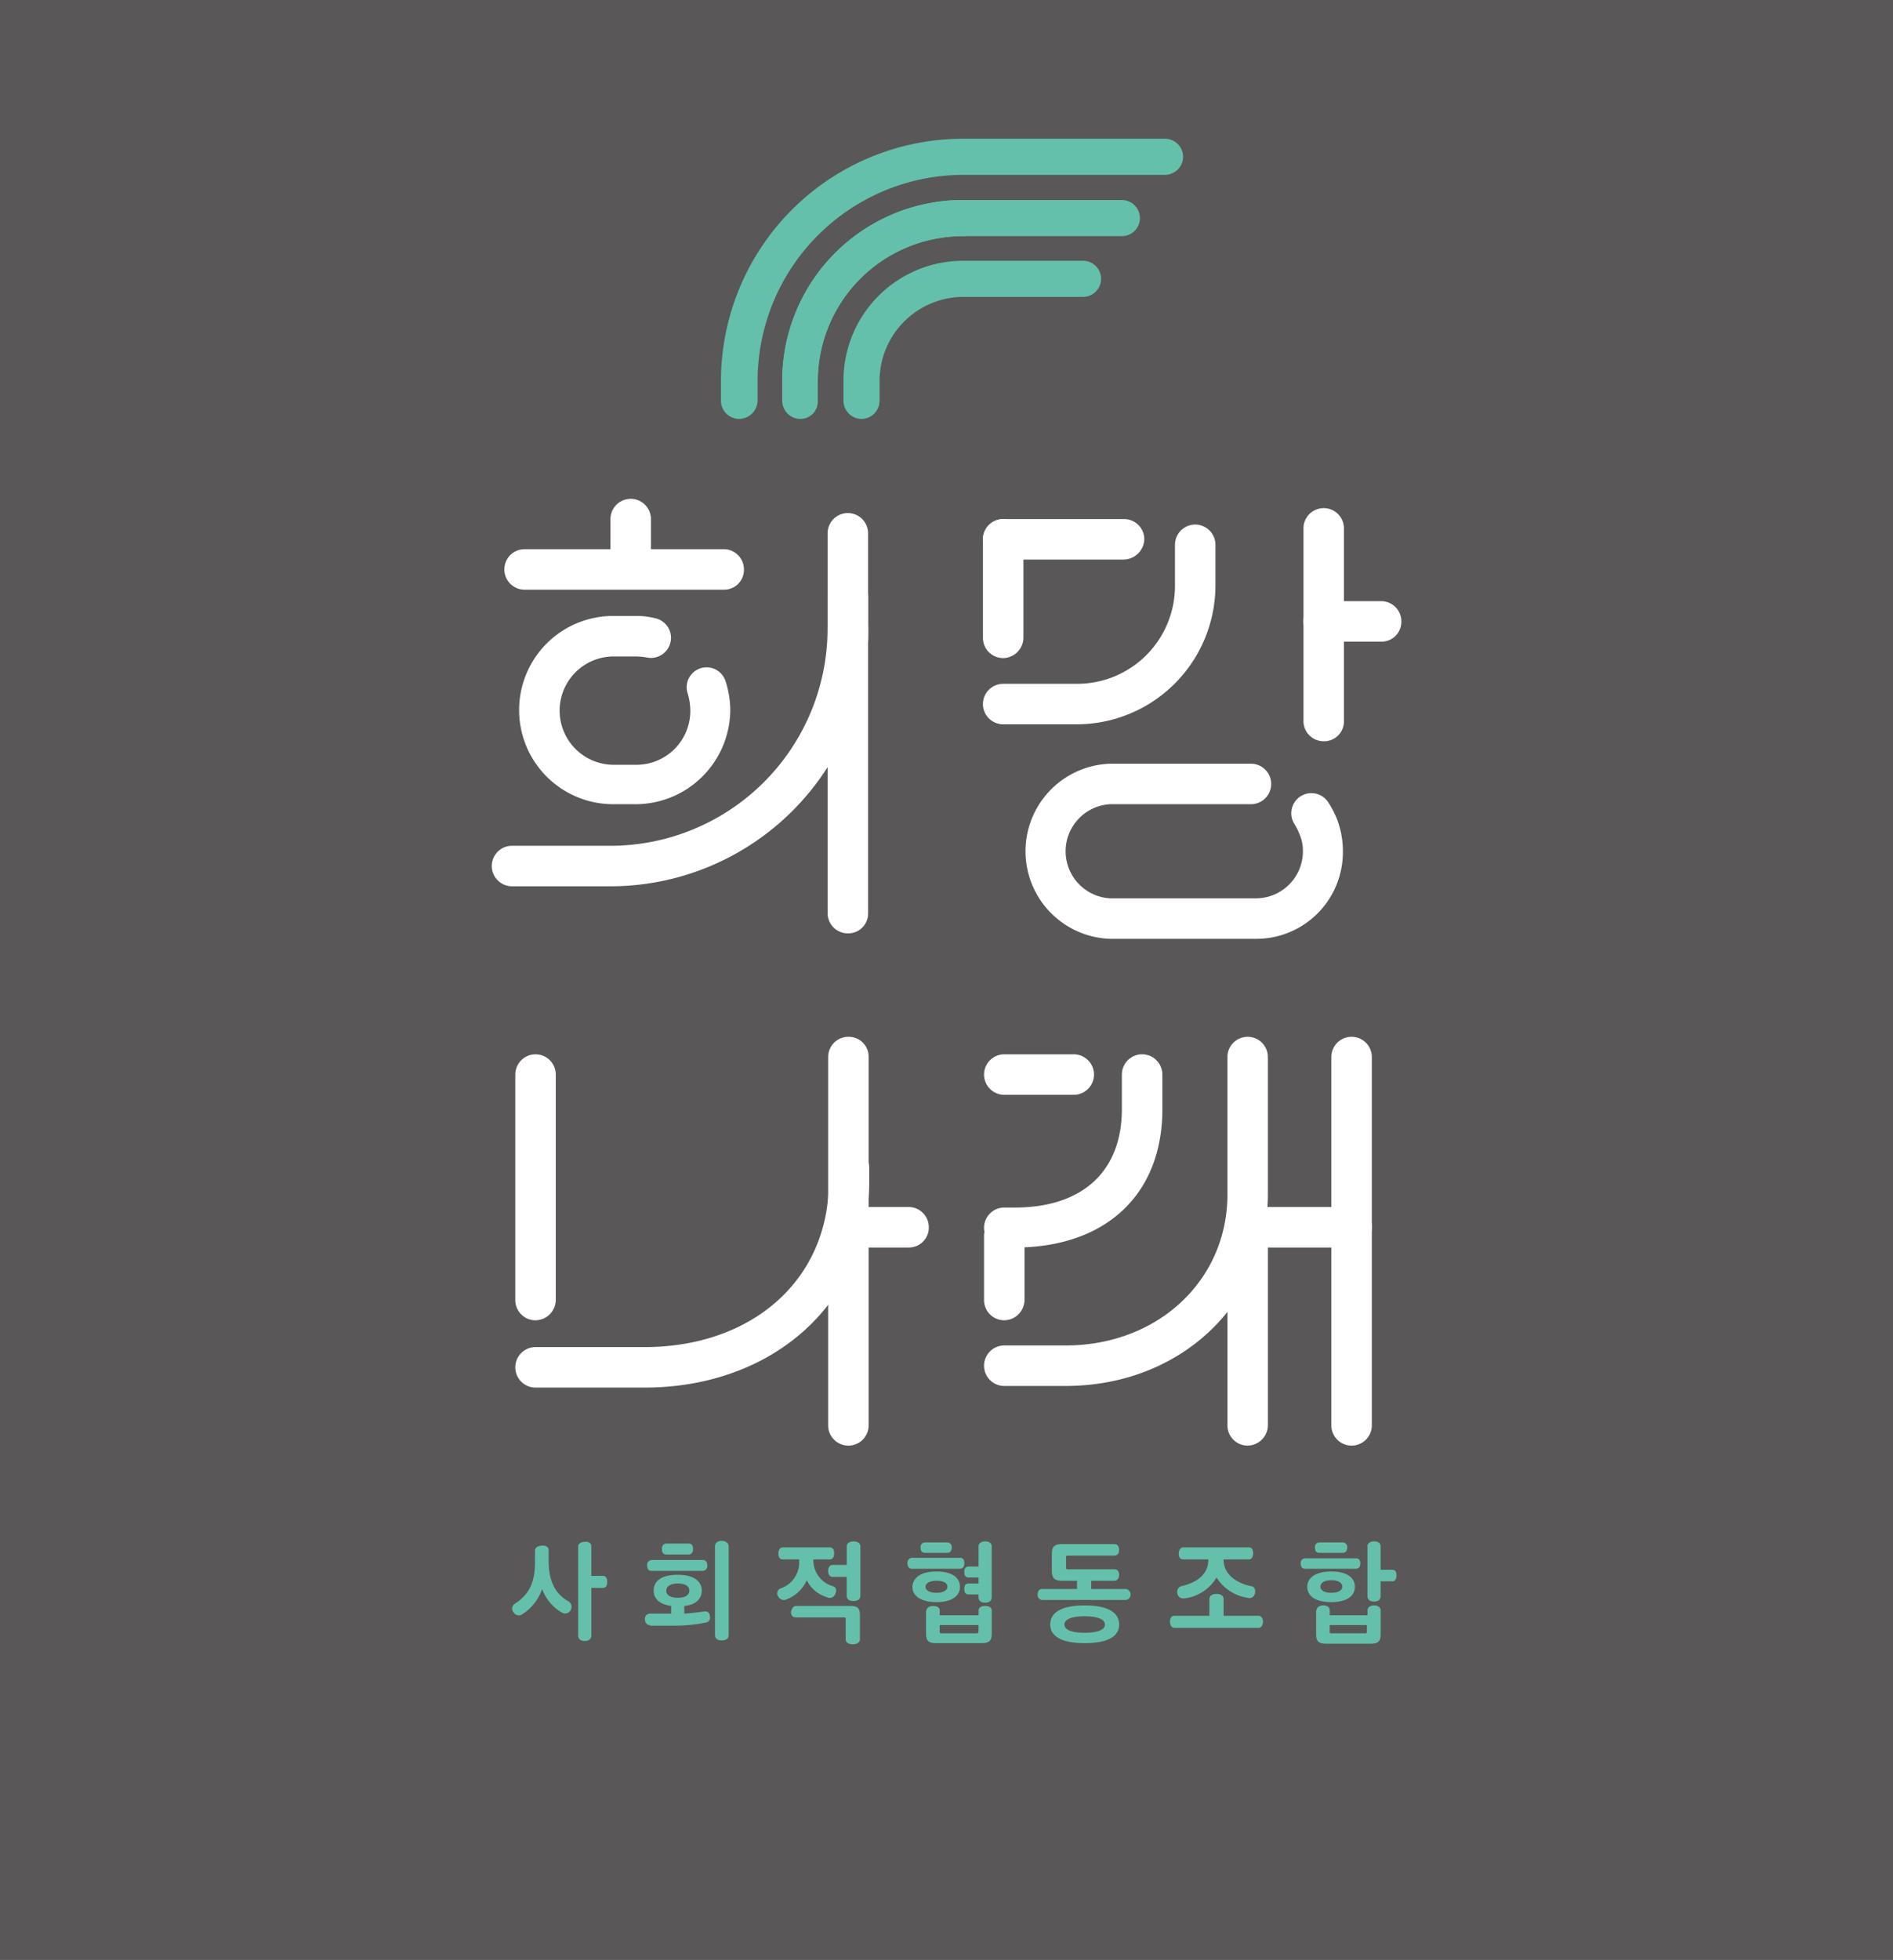 <svg xmlns="http://www.w3.org/2000/svg" viewBox="0 0 230 238">
  <defs>
    <style>
      .cls-1 {
        fill: #595757;
      }

      .cls-2 {
        fill: #fff;
      }

      .cls-3 {
        fill: none;
      }

      .cls-4 {
        fill: #64c0ab;
      }
    </style>
  </defs>
  <g id="그룹_661" data-name="그룹 661" transform="translate(-100)">
    <rect id="사각형_33" data-name="사각형 33" class="cls-1" width="230" height="238" transform="translate(100)"/>
    <g id="그룹_23" data-name="그룹 23" transform="translate(159.851 16.846)">
      <g id="그룹_13" data-name="그룹 13" transform="translate(59.71 109.053)">
        <path id="패스_94" data-name="패스 94" class="cls-2" d="M136.859,223.94a2.453,2.453,0,0,1-2.459-2.459V196.959a2.459,2.459,0,0,1,4.918,0v24.522A2.5,2.5,0,0,1,136.859,223.94Z" transform="translate(-104.827 -174.298)"/>
        <path id="패스_95" data-name="패스 95" class="cls-2" d="M155.859,213.742a2.453,2.453,0,0,1-2.459-2.459V166.559a2.459,2.459,0,1,1,4.918,0v44.724A2.453,2.453,0,0,1,155.859,213.742Z" transform="translate(-111.201 -164.1)"/>
        <path id="패스_96" data-name="패스 96" class="cls-2" d="M92.359,209.493a2.453,2.453,0,0,1-2.459-2.459v-7.775a2.459,2.459,0,0,1,4.918,0v7.775A2.5,2.5,0,0,1,92.359,209.493Z" transform="translate(-89.9 -175.069)"/>
        <path id="패스_97" data-name="패스 97" class="cls-2" d="M100.8,172.218h-8.44a2.459,2.459,0,1,1,0-4.918h8.44a2.459,2.459,0,1,1,0,4.918Z" transform="translate(-89.9 -165.173)"/>
        <path id="패스_98" data-name="패스 98" class="cls-3" d="M117.8,171" transform="translate(-99.259 -166.415)"/>
        <path id="패스_99" data-name="패스 99" class="cls-2" d="M149.485,200.118H136.859a2.459,2.459,0,0,1,0-4.918h12.626a2.459,2.459,0,1,1,0,4.918Z" transform="translate(-104.827 -174.532)"/>
        <path id="패스_100" data-name="패스 100" class="cls-2" d="M93.954,190.825H92.359a2.459,2.459,0,0,1,0-4.918h1.263c8.24,0,13.025-4.386,13.025-11.962v-4.187a2.459,2.459,0,1,1,4.918,0v4.652c-.2,9.968-6.845,16.149-17.411,16.348C94.02,190.825,94.02,190.825,93.954,190.825Z" transform="translate(-89.9 -165.173)"/>
        <path id="패스_101" data-name="패스 101" class="cls-2" d="M99.8,206.5H92.359a2.459,2.459,0,0,1,0-4.918H99.8c11.231,0,19.671-7.908,19.671-18.342v-16.68a2.459,2.459,0,0,1,4.918,0v16.747C124.324,196.53,113.757,206.5,99.8,206.5Z" transform="translate(-89.9 -164.1)"/>
      </g>
      <g id="그룹_14" data-name="그룹 14" transform="translate(2.758 109.053)">
        <path id="패스_102" data-name="패스 102" class="cls-2" d="M63.859,213.742a2.453,2.453,0,0,1-2.459-2.459V166.559a2.453,2.453,0,0,1,2.459-2.459,2.412,2.412,0,0,1,2.459,2.459v44.724A2.453,2.453,0,0,1,63.859,213.742Z" transform="translate(-23.388 -164.1)"/>
        <path id="패스_103" data-name="패스 103" class="cls-2" d="M6.659,199.6A2.453,2.453,0,0,1,4.2,197.138V169.759a2.459,2.459,0,1,1,4.918,0v27.379A2.5,2.5,0,0,1,6.659,199.6Z" transform="translate(-4.2 -165.173)"/>
        <path id="패스_104" data-name="패스 104" class="cls-2" d="M71.169,200.118h-7.31a2.459,2.459,0,1,1,0-4.918h7.31a2.453,2.453,0,0,1,2.459,2.459A2.412,2.412,0,0,1,71.169,200.118Z" transform="translate(-23.388 -174.532)"/>
        <path id="패스_105" data-name="패스 105" class="cls-2" d="M19.883,213.507H6.659a2.459,2.459,0,1,1,0-4.918H19.883c13.158,0,22.4-8.24,22.4-20v-1.728a2.453,2.453,0,0,1,2.459-2.459,2.412,2.412,0,0,1,2.459,2.459v1.728C47.13,203.074,35.633,213.507,19.883,213.507Z" transform="translate(-4.2 -170.91)"/>
      </g>
      <g id="그룹_17" data-name="그룹 17" transform="translate(-0.1 43.727)">
        <path id="패스_106" data-name="패스 106" class="cls-2" d="M63.759,86.077A2.453,2.453,0,0,1,61.3,83.618V70.859a2.459,2.459,0,0,1,4.918,0V83.685A2.4,2.4,0,0,1,63.759,86.077Z" transform="translate(-20.497 -66.672)"/>
        <path id="패스_107" data-name="패스 107" class="cls-2" d="M14.321,119.559H2.359a2.459,2.459,0,0,1,0-4.918H14.321A26.4,26.4,0,0,0,40.7,88.259a2.459,2.459,0,0,1,4.918,0A31.311,31.311,0,0,1,14.321,119.559Z" transform="translate(0.1 -72.509)"/>
        <path id="패스_108" data-name="패스 108" class="cls-2" d="M63.759,123.362A2.453,2.453,0,0,1,61.3,120.9V82.559a2.459,2.459,0,0,1,4.918,0V120.97A2.4,2.4,0,0,1,63.759,123.362Z" transform="translate(-20.497 -70.597)"/>
        <g id="그룹_15" data-name="그룹 15" transform="translate(1.528)">
          <path id="패스_109" data-name="패스 109" class="cls-2" d="M28.915,79.918H4.659a2.459,2.459,0,0,1,0-4.918h24.19a2.453,2.453,0,0,1,2.459,2.459A2.4,2.4,0,0,1,28.915,79.918Z" transform="translate(-2.2 -68.886)"/>
          <path id="패스_110" data-name="패스 110" class="cls-2" d="M24.059,76.7A2.453,2.453,0,0,1,21.6,74.24V68.259a2.459,2.459,0,0,1,4.918,0V74.24A2.5,2.5,0,0,1,24.059,76.7Z" transform="translate(-8.708 -65.8)"/>
        </g>
        <g id="그룹_16" data-name="그룹 16" transform="translate(3.323 14.221)">
          <path id="패스_111" data-name="패스 111" class="cls-2" d="M19.055,110.061H16.33a11.43,11.43,0,1,1,0-22.861h2.725a9.259,9.259,0,0,1,2.326.266,2.437,2.437,0,1,1-.93,4.785,9.007,9.007,0,0,0-1.329-.133H16.4a6.579,6.579,0,1,0,0,13.158h2.725A6.552,6.552,0,0,0,25.7,98.7a7.489,7.489,0,0,0-.332-2.127,2.417,2.417,0,0,1,4.585-1.528,11.387,11.387,0,0,1,.6,3.655A11.516,11.516,0,0,1,19.055,110.061Z" transform="translate(-4.9 -87.2)"/>
        </g>
        <path id="패스_112" data-name="패스 112" class="cls-3" d="M68.2,77.2" transform="translate(-22.811 -69.624)"/>
      </g>
      <g id="그룹_19" data-name="그룹 19" transform="translate(59.577 44.857)">
        <path id="패스_113" data-name="패스 113" class="cls-2" d="M150.759,95.81a2.453,2.453,0,0,1-2.459-2.459V69.959a2.459,2.459,0,1,1,4.918,0V93.351A2.412,2.412,0,0,1,150.759,95.81Z" transform="translate(-109.357 -67.5)"/>
        <path id="패스_114" data-name="패스 114" class="cls-2" d="M125.478,135.466H107.8a10.638,10.638,0,0,1,0-21.266h17.079a2.459,2.459,0,1,1,0,4.918H107.8a5.722,5.722,0,0,0,0,11.43h17.677a5.715,5.715,0,0,0,5.715-5.715,5.007,5.007,0,0,0-.465-2.193,7.932,7.932,0,0,0-.532-1.063,2.442,2.442,0,0,1,4.054-2.725,12.693,12.693,0,0,1,1,1.861,10.83,10.83,0,0,1,.8,4.12A10.523,10.523,0,0,1,125.478,135.466Z" transform="translate(-92.316 -83.165)"/>
        <path id="패스_115" data-name="패스 115" class="cls-2" d="M157.737,89.418h-6.978a2.459,2.459,0,0,1,0-4.918h6.978a2.453,2.453,0,0,1,2.459,2.459A2.412,2.412,0,0,1,157.737,89.418Z" transform="translate(-109.357 -73.203)"/>
        <g id="그룹_18" data-name="그룹 18" transform="translate(0 1.329)">
          <path id="패스_116" data-name="패스 116" class="cls-2" d="M92.159,86.38A2.453,2.453,0,0,1,89.7,83.921V71.959a2.459,2.459,0,0,1,4.918,0V83.921A2.5,2.5,0,0,1,92.159,86.38Z" transform="translate(-89.7 -69.5)"/>
          <path id="패스_117" data-name="패스 117" class="cls-2" d="M106.779,74.418H92.159a2.459,2.459,0,1,1,0-4.918h14.687a2.453,2.453,0,0,1,2.459,2.459A2.554,2.554,0,0,1,106.779,74.418Z" transform="translate(-89.7 -69.5)"/>
          <path id="패스_118" data-name="패스 118" class="cls-2" d="M101.13,94.756H92.159a2.459,2.459,0,0,1,0-4.918h8.971a11.883,11.883,0,0,0,11.9-11.9V72.959a2.459,2.459,0,1,1,4.918,0v4.984A16.875,16.875,0,0,1,101.13,94.756Z" transform="translate(-89.7 -69.835)"/>
        </g>
      </g>
      <g id="그룹_21" data-name="그룹 21" transform="translate(2.373 170.258)">
        <g id="그룹_20" data-name="그룹 20">
          <path id="패스_119" data-name="패스 119" class="cls-4" d="M8.06,257.39v1.329c0,2.525.864,4.054,2.459,4.918a.8.8,0,0,1,.2,1.063.754.754,0,0,1-1.063.266,5.434,5.434,0,0,1-2.392-2.858,5.864,5.864,0,0,1-2.392,3.057.727.727,0,0,1-1.063-.2.7.7,0,0,1,.133-1.063C5.6,262.84,6.4,261.444,6.4,258.852v-1.4c0-.4.4-.6.864-.6C7.661,256.792,8.06,256.992,8.06,257.39Zm5.183-.465v3.589h1.4c.4,0,.532.332.532.731s-.133.731-.532.731h-1.4v5.782c0,.465-.332.665-.8.665s-.8-.2-.8-.665V256.992c0-.4.332-.6.8-.6C12.911,256.327,13.243,256.527,13.243,256.925Z" transform="translate(-3.621 -256.261)"/>
          <path id="패스_120" data-name="패스 120" class="cls-4" d="M28.5,266.434c-.332,0-.6-.266-.6-.731a.614.614,0,0,1,.6-.665H31.09v-.93c-1.4-.2-2.127-.864-2.127-1.861,0-1.2,1-1.927,2.924-1.927,1.861,0,2.924.731,2.924,1.927,0,1-.731,1.728-2.127,1.861v.93c1.063-.066,1.927-.2,2.459-.266h.133c.332,0,.532.266.532.731a.581.581,0,0,1-.4.6,19.073,19.073,0,0,1-3.854.4H28.5Zm.2-6.579c-.4,0-.532-.332-.532-.665a.6.6,0,0,1,.532-.665h6.247c.332,0,.532.266.532.665a.6.6,0,0,1-.532.665Zm1.794-1.994c-.4,0-.532-.332-.532-.665,0-.4.2-.665.532-.665h2.725c.4,0,.532.266.532.665s-.2.665-.532.665Zm1.4,5.25c.93,0,1.4-.332,1.4-.864s-.465-.864-1.4-.864c-.864,0-1.4.332-1.4.864S30.957,263.111,31.887,263.111Zm4.519-6.247c0-.4.332-.664.8-.664s.864.266.864.664V267.63c0,.465-.332.665-.864.665-.465,0-.8-.2-.8-.665Z" transform="translate(-11.766 -256.2)"/>
          <path id="패스_121" data-name="패스 121" class="cls-4" d="M52.768,257.031h5.715c.4,0,.532.332.532.731,0,.332-.133.731-.532.731H56.489v.133a3.268,3.268,0,0,0,2.392,3.123c.4.133.465.532.266.93a.692.692,0,0,1-1,.4,3.935,3.935,0,0,1-2.459-2.06,4.44,4.44,0,0,1-2.459,2.326.769.769,0,0,1-1-.332.651.651,0,0,1,.266-1,3.314,3.314,0,0,0,2.259-3.389v-.133H52.768c-.4,0-.532-.332-.532-.731S52.435,257.031,52.768,257.031Zm1.661,7.111h6.513c.864,0,1.2.2,1.2,1.13V268.2c0,.4-.4.6-.864.6s-.864-.2-.864-.6V265.8c0-.266,0-.266-.266-.266H54.363c-.4,0-.6-.266-.6-.665C53.9,264.408,54.03,264.142,54.429,264.142ZM62.2,256.9v5.981c0,.465-.332.665-.864.665-.465,0-.8-.2-.8-.665V260.62H58.882c-.4,0-.6-.266-.6-.731s.2-.731.6-.731h1.661V256.9c0-.4.4-.6.8-.6C61.806,256.3,62.2,256.5,62.2,256.9Z" transform="translate(-19.887 -256.234)"/>
          <path id="패스_122" data-name="패스 122" class="cls-4" d="M76.432,259.623c-.4,0-.532-.332-.532-.665a.6.6,0,0,1,.532-.664H82.28c.4,0,.532.266.532.664,0,.332-.133.665-.532.665Zm2.99.332c1.861,0,2.858.731,2.858,1.861s-1,1.861-2.858,1.861-2.924-.731-2.924-1.861C76.565,260.686,77.561,259.955,79.422,259.955Zm-1.4-2.26c-.4,0-.532-.266-.532-.664a.543.543,0,0,1,.532-.6h2.725a.543.543,0,0,1,.532.6c0,.332-.133.664-.532.664Zm1.4,4.851c.864,0,1.329-.332,1.329-.731,0-.465-.465-.731-1.329-.731s-1.329.332-1.329.731S78.558,262.547,79.422,262.547Zm-1.2,2.127c0-.332.4-.532.8-.532.465,0,.8.2.8.532v.6h4.718v-.6c0-.332.332-.532.8-.532s.8.2.8.532v2.858c0,.864-.332,1.13-1.263,1.13H79.422c-.93,0-1.263-.266-1.263-1.13v-2.858Zm1.595,1.794v.664c0,.332,0,.332.266.332h4.12c.266,0,.332,0,.332-.332v-.664Zm4.718-9.57c0-.4.4-.6.8-.6.465,0,.8.2.8.6v6.18c0,.465-.332.665-.8.665s-.8-.2-.8-.665v-.332h-1.2c-.4,0-.532-.266-.532-.665s.133-.665.532-.665h1.2v-.731h-1.2c-.4,0-.532-.266-.532-.665s.133-.665.532-.665h1.2Z" transform="translate(-27.867 -256.234)"/>
          <path id="패스_123" data-name="패스 123" class="cls-4" d="M104.551,261.253H102.69c-.864,0-1.263-.266-1.263-1.2V258c0-.864.266-1.2,1.263-1.2H109c.4,0,.6.266.6.731,0,.4-.2.665-.6.665h-5.582c-.266,0-.266.066-.266.266v1.13c0,.266.066.266.266.266H109c.4,0,.6.266.6.665s-.2.731-.6.731h-2.791v1h4.253a.681.681,0,0,1,0,1.329H100.232a.6.6,0,0,1-.532-.665c0-.332.133-.665.532-.665h4.253v-1Zm.864,2.99c2.725,0,4.187.8,4.187,2.326,0,1.462-1.4,2.259-4.187,2.259-2.725,0-4.187-.8-4.187-2.259C101.228,265.04,102.69,264.243,105.415,264.243Zm0,3.323c1.661,0,2.459-.4,2.459-1s-.8-1-2.459-1-2.459.4-2.459,1S103.754,267.566,105.415,267.566Z" transform="translate(-35.851 -256.401)"/>
          <path id="패스_124" data-name="패스 124" class="cls-4" d="M124.432,265.707h4.253v-2.06c0-.4.4-.6.864-.6s.864.2.864.6v2.06h4.253c.332,0,.532.332.532.731s-.2.731-.532.731H124.432c-.332,0-.532-.332-.532-.731S124.033,265.707,124.432,265.707Zm1.329-2.127c-.465.066-.8-.066-.93-.465a.759.759,0,0,1,.4-1c1.861-.4,3.323-1.4,3.323-3.19v-.066h-3.057c-.4,0-.532-.332-.532-.731,0-.332.2-.731.532-.731h7.975c.4,0,.532.332.532.731,0,.332-.133.731-.532.731h-3.057v.066c0,1.794,1.661,2.858,3.389,3.19.4.066.532.532.4.93a.694.694,0,0,1-.93.465,5.382,5.382,0,0,1-3.721-2.459A5.257,5.257,0,0,1,125.761,263.58Z" transform="translate(-43.969 -256.603)"/>
          <path id="패스_125" data-name="패스 125" class="cls-4" d="M148.332,259.623c-.4,0-.532-.266-.532-.665a.543.543,0,0,1,.532-.6h6.18c.4,0,.532.266.532.6s-.133.665-.532.665Zm3.19.332c1.861,0,2.858.731,2.858,1.861s-1,1.861-2.858,1.861c-1.927,0-2.924-.731-2.924-1.861S149.661,259.955,151.521,259.955Zm-1.462-2.26c-.4,0-.532-.266-.532-.664a.543.543,0,0,1,.532-.6h2.858a.543.543,0,0,1,.532.6c0,.332-.133.664-.532.664Zm-.332,6.978c0-.4.4-.6.8-.6.465,0,.8.2.8.6v.6h4.585v-.6c0-.4.4-.6.8-.6s.8.2.8.6V267.6c0,.864-.332,1.13-1.263,1.13h-5.316c-.93,0-1.263-.266-1.263-1.13v-2.924Zm1.794-2.127c.864,0,1.329-.332,1.329-.731,0-.465-.465-.8-1.329-.8s-1.329.332-1.329.8C150.192,262.215,150.658,262.547,151.521,262.547Zm-.2,3.921v.664c0,.332,0,.332.266.332h3.987c.266,0,.266,0,.266-.332v-.664Zm4.585-9.57c0-.4.4-.6.8-.6.465,0,.8.2.8.6v2.858h1.4c.4,0,.532.266.532.665s-.133.731-.532.731h-1.4v1.794c0,.465-.332.665-.8.665s-.8-.2-.8-.665Z" transform="translate(-51.986 -256.234)"/>
        </g>
      </g>
      <g id="그룹_22" data-name="그룹 22" transform="translate(27.745)">
        <path id="패스_126" data-name="패스 126" class="cls-4" d="M55.193,35.323A2.212,2.212,0,0,1,53,33.13,21.952,21.952,0,0,1,74.93,11.2a2.193,2.193,0,1,1,0,4.386A17.641,17.641,0,0,0,57.32,33.2,2.1,2.1,0,0,1,55.193,35.323Z" transform="translate(-45.557 -3.757)"/>
        <path id="패스_127" data-name="패스 127" class="cls-4" d="M66.393,41.506A2.212,2.212,0,0,1,64.2,39.313V36.854A14.549,14.549,0,0,1,78.754,22.3H93.307a2.193,2.193,0,0,1,0,4.386H78.754A10.21,10.21,0,0,0,68.586,36.854v2.459A2.212,2.212,0,0,1,66.393,41.506Z" transform="translate(-49.314 -7.481)"/>
        <path id="패스_128" data-name="패스 128" class="cls-4" d="M55.193,37.782A2.212,2.212,0,0,1,53,35.589V33.13A21.952,21.952,0,0,1,74.93,11.2H94.269a2.193,2.193,0,0,1,0,4.386H74.93A17.641,17.641,0,0,0,57.32,33.2v2.459A2.1,2.1,0,0,1,55.193,37.782Z" transform="translate(-45.557 -3.757)"/>
        <path id="패스_129" data-name="패스 129" class="cls-4" d="M43.993,34.025A2.212,2.212,0,0,1,41.8,31.832V29.373A29.439,29.439,0,0,1,71.24,0H95.762a2.212,2.212,0,0,1,2.193,2.193,2.212,2.212,0,0,1-2.193,2.193H71.24A25.043,25.043,0,0,0,46.252,29.373v2.459A2.271,2.271,0,0,1,43.993,34.025Z" transform="translate(-41.8)"/>
      </g>
    </g>
  </g>
</svg>
